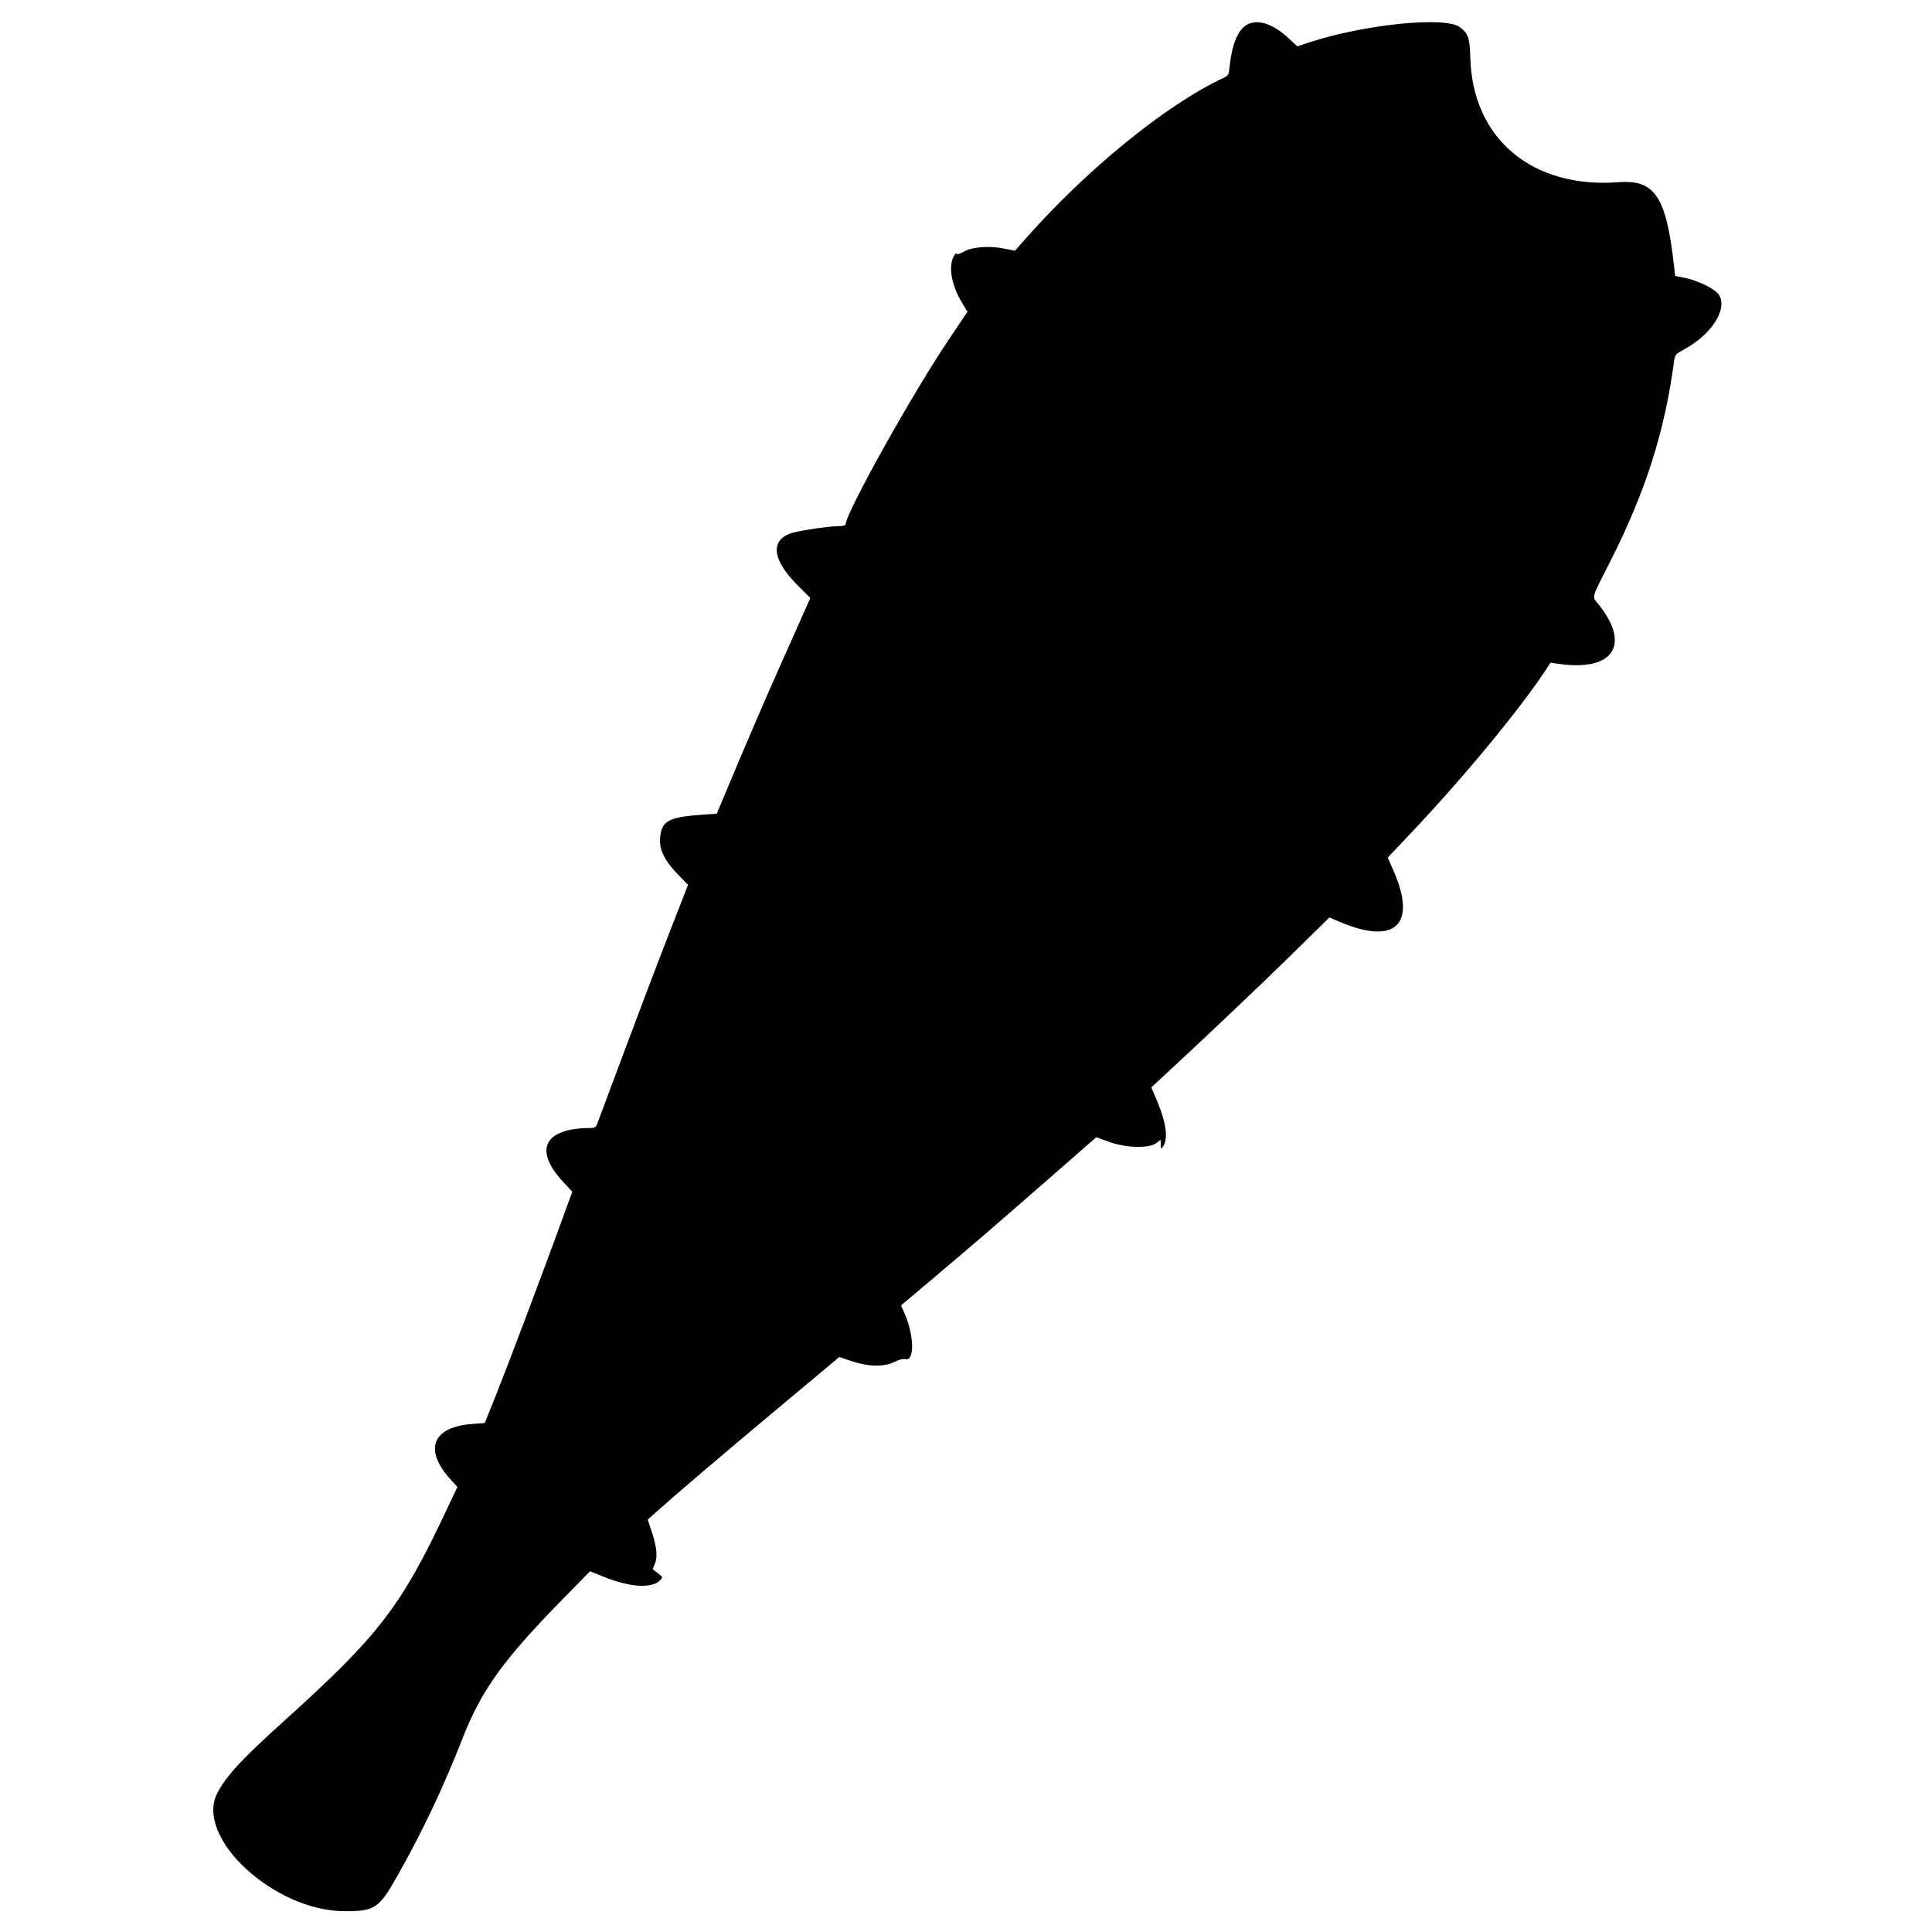 <svg height="400" viewBox="0 0 400 400" width="400" xmlns="http://www.w3.org/2000/svg"><path d="m257.973 5.235c-1.73 1.108-2.926 4.072-3.365 8.338-.202 1.966-.248 2.053-1.332 2.563-11.97 5.632-28.419 19.039-41.208 33.585l-1.919 2.183-2.228-.437c-3.158-.619-6.592-.362-8.361.627-.904.505-1.416.647-1.495.414-.066-.195-.35.089-.631.631-1.125 2.168-.42 5.98 1.774 9.592l1.103 1.816-3.808 5.65c-7.634 11.327-21.426 36.042-21.426 38.396 0 .182-.585.333-1.308.336-2.006.009-7.805.839-9.688 1.387-4.709 1.368-4.293 5.536 1.087 10.89l2.603 2.59-.622 1.41c-.342.775-2.691 6.048-5.22 11.717-3.86 8.655-7.987 18.261-12.623 29.385l-.898 2.154-3.204.226c-5.86.414-7.68 1.129-8.268 3.248-.862 3.104.087 5.634 3.409 9.091l2.1 2.185-4.019 10.317c-2.211 5.674-6.367 16.617-9.236 24.317s-5.365 14.381-5.548 14.846c-.277.706-.518.847-1.449.851-9.511.034-11.77 4.48-5.641 11.102l1.937 2.092-2.501 6.862c-4.085 11.212-10.884 29.223-13.333 35.324l-2.286 5.692-2.754.216c-8.118.635-9.906 5.355-4.342 11.46l1.427 1.566-2.391 5.072c-9.318 19.764-13.954 25.765-33.54 43.419-8.706 7.848-12.024 11.441-13.804 14.947-4.656 9.175 11.816 24.397 26.399 24.397 6.338 0 7.103-.53 11.143-7.723 5.204-9.267 9.258-17.853 13.326-28.222 3.879-9.889 8.425-16.177 20.863-28.857l5.465-5.571 2.847 1.145c5.516 2.221 10.081 2.47 11.735.642.504-.557.48-.619-.546-1.402l-1.073-.818.472-1.13c.596-1.428.371-3.602-.707-6.803l-.787-2.338 1.334-1.193c4.502-4.03 13.789-11.948 25.231-21.509l13.128-10.971 2.257.784c3.562 1.237 6.862 1.346 9.009.295 1.064-.52 1.938-.759 2.327-.635 2.002.635 1.928-4.855-.128-9.503l-.71-1.606 6.003-5.061c8.331-7.025 13.765-11.704 24.864-21.407l9.571-8.367 2.583.948c3.485 1.281 8.258 1.423 9.787.293l.95-.701.009 1.009c.009.93.044.964.44.442 1.177-1.554.715-5.065-1.279-9.707l-1.113-2.591 1.366-1.26c9.087-8.385 21.334-19.991 27.654-26.205l7.846-7.716 2.154.914c11.466 4.864 16.012.605 11.179-10.474l-1.238-2.836 4.879-5.164c11.036-11.681 22.574-25.661 27.954-33.871l.867-1.324 1.718.247c11.21 1.608 14.925-3.839 8.318-12.198-1.52-1.922-1.789-.874 2.293-8.934 7.338-14.491 11.332-27.018 13.247-41.547.177-1.348.244-1.421 2.397-2.615 5.917-3.284 9.135-9.066 6.463-11.612-1.181-1.126-4.35-2.559-6.681-3.022l-1.963-.391-.206-1.871c-1.592-14.5-3.947-18.101-11.463-17.53-17.945 1.363-30.295-9.006-30.735-25.807-.107-4.09-.401-4.947-2.158-6.288-3.014-2.301-19.832-.594-31.262 3.174l-2.391.788-1.906-1.764c-3.258-3.017-6.541-3.993-8.724-2.594" fill-rule="evenodd"/></svg>